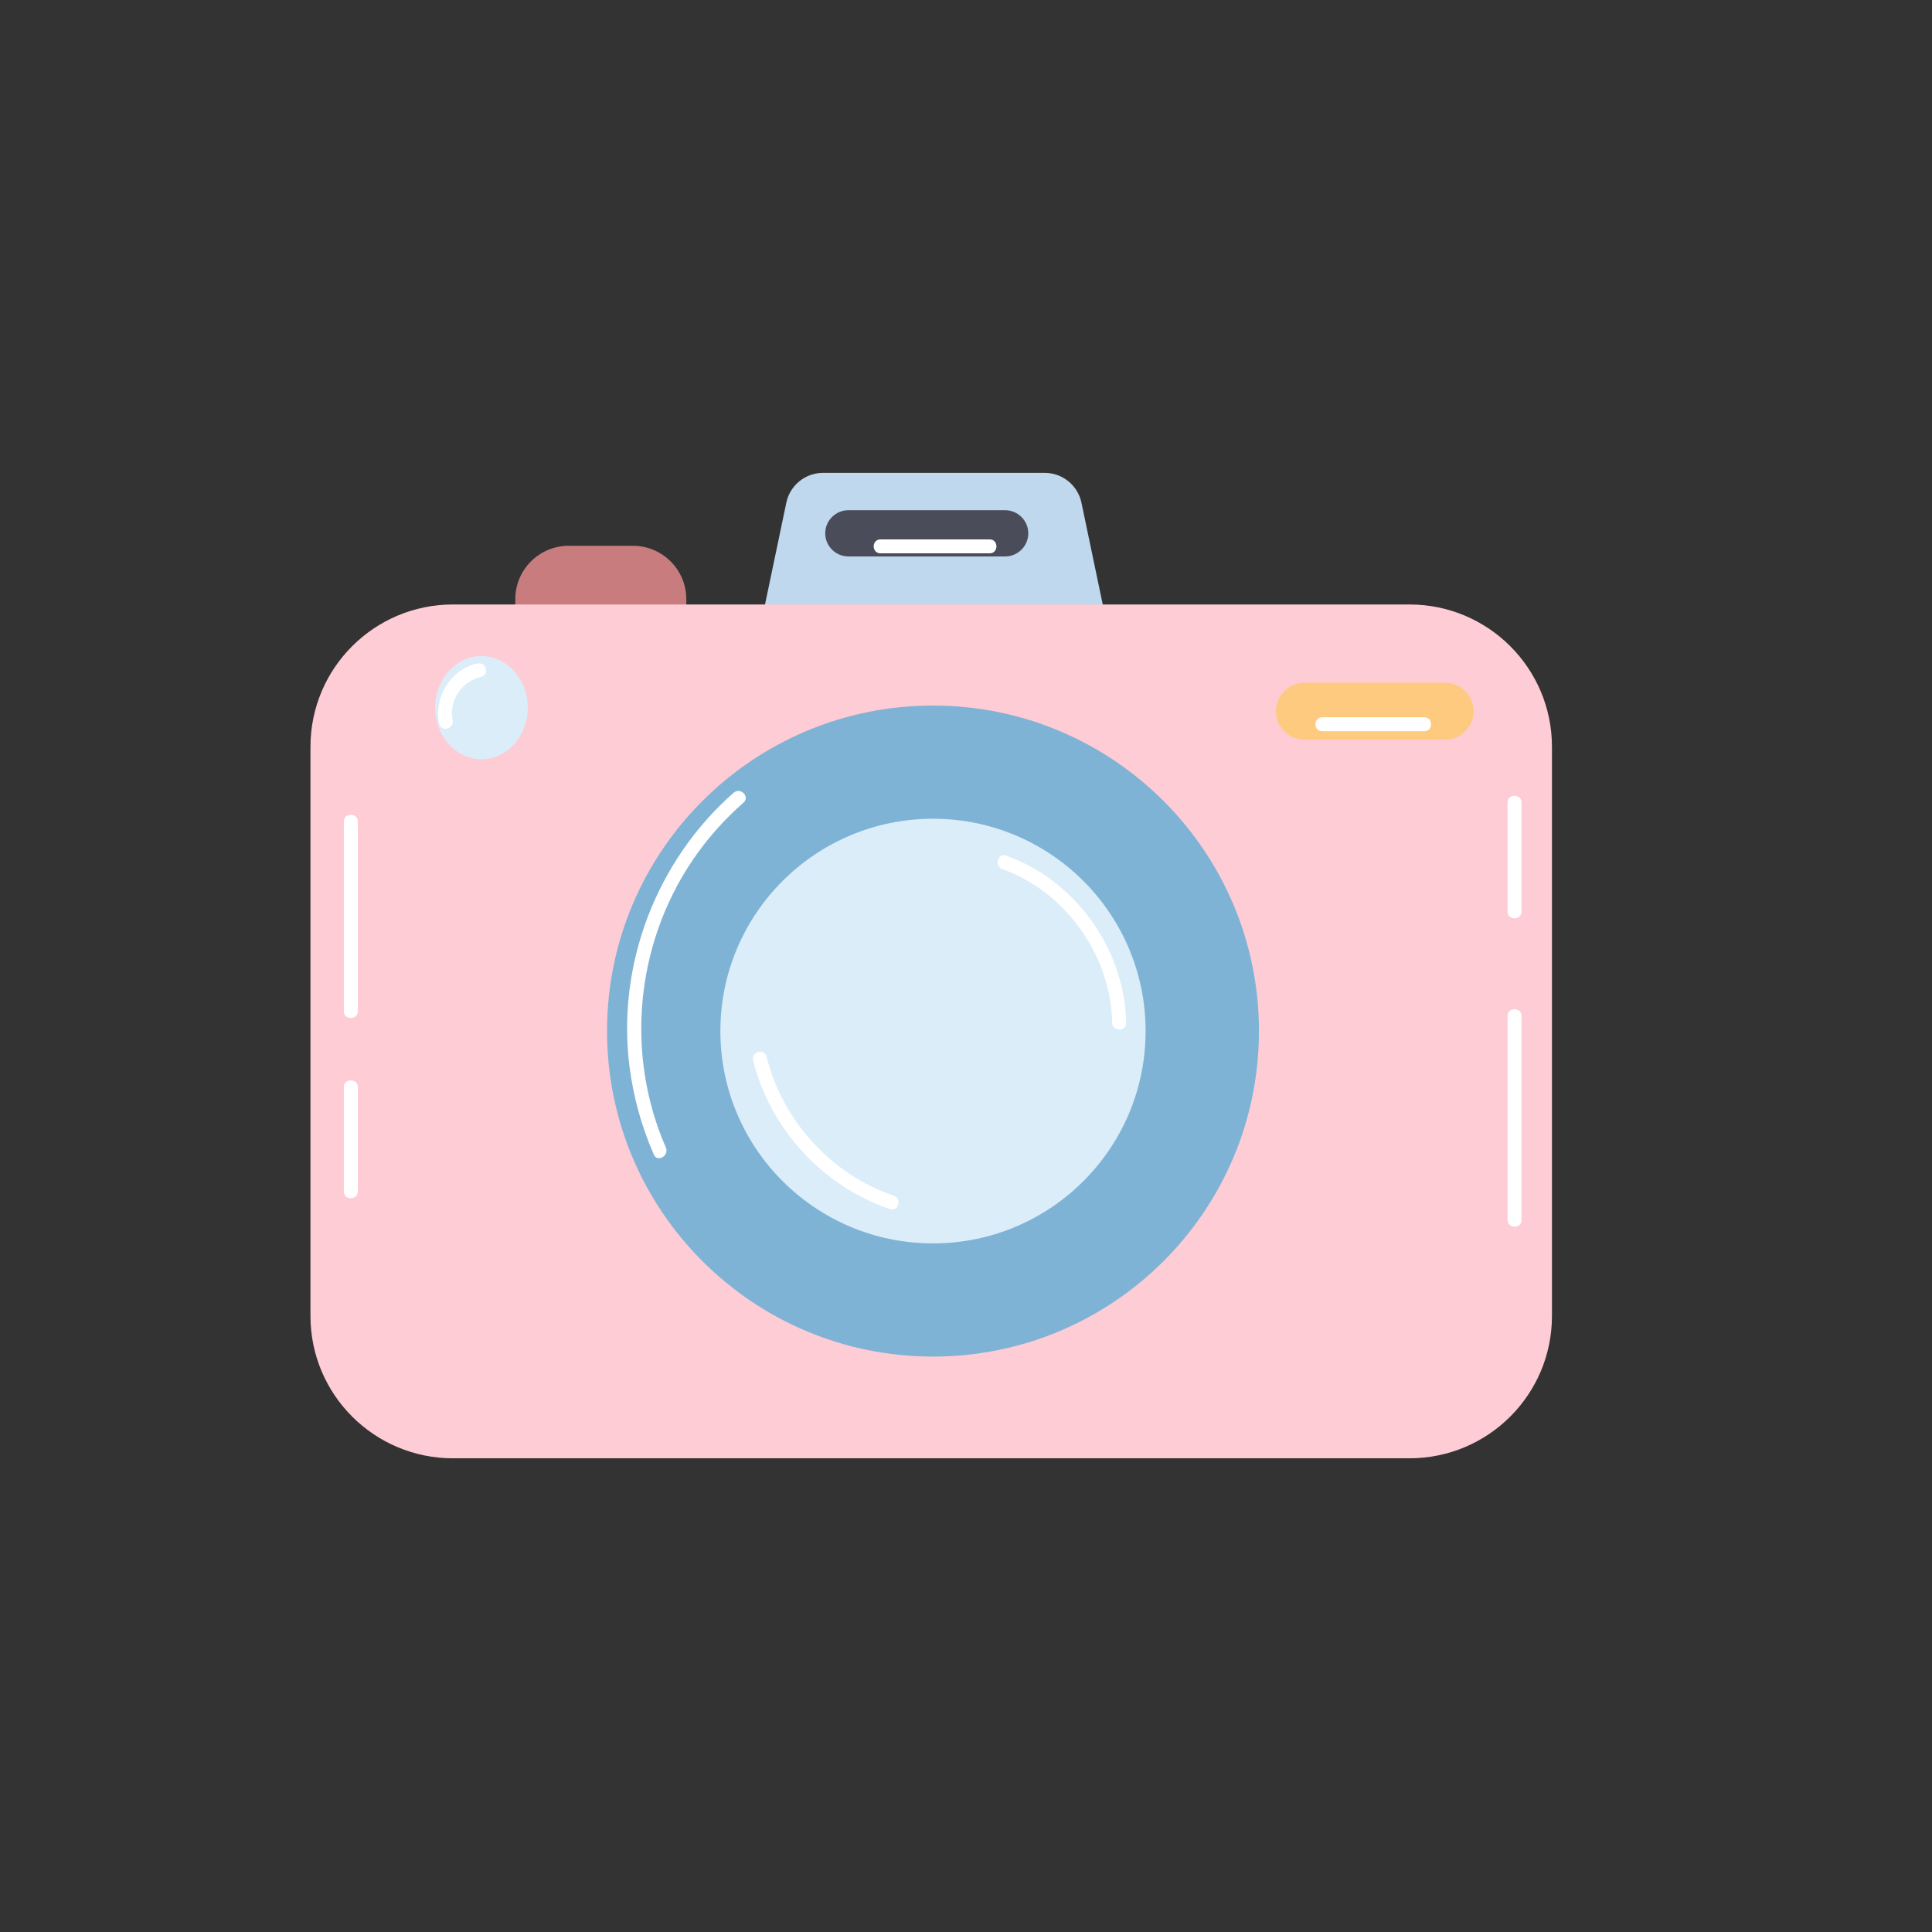 <svg xmlns="http://www.w3.org/2000/svg" xmlns:xlink="http://www.w3.org/1999/xlink" width="1080" zoomAndPan="magnify" viewBox="0 0 810 810" height="1080" preserveAspectRatio="xMidYMid meet" version="1.0"><rect x="0" y="0" width="810" height="810" fill="#333333" stroke="none"/><defs><clipPath id="e09da79845"><path d="M 313 198.199 L 470 198.199 L 470 287 L 313 287 Z M 313 198.199 " clip-rule="nonzero"/></clipPath><clipPath id="3bd56af57b"><path d="M 130.164 253.34 L 650.664 253.34 L 650.664 611.398 L 130.164 611.398 Z M 130.164 253.34 " clip-rule="nonzero"/></clipPath></defs><g clip-path="url(#e09da79845)"><path fill="#bfd8ee" d="M 469.199 286.242 L 313.871 286.242 L 329.668 210.758 C 331.191 203.469 337.629 198.242 345.09 198.242 L 437.98 198.242 C 445.438 198.242 451.879 203.469 453.402 210.758 L 469.199 286.242 " fill-opacity="1" fill-rule="nonzero"/></g><path fill="#c97c7e" d="M 265.328 286.242 L 238.445 286.242 C 226.074 286.242 216.043 276.227 216.043 263.871 L 216.043 251.191 C 216.043 238.836 226.074 228.82 238.445 228.82 L 265.328 228.82 C 277.703 228.82 287.734 238.836 287.734 251.191 L 287.734 263.871 C 287.734 276.227 277.703 286.242 265.328 286.242 " fill-opacity="1" fill-rule="nonzero"/><g clip-path="url(#3bd56af57b)"><path fill="#feccd5" d="M 590.922 611.398 L 189.906 611.398 C 156.91 611.398 130.164 584.684 130.164 551.734 L 130.164 313.09 C 130.164 280.141 156.91 253.43 189.906 253.43 L 590.922 253.43 C 623.914 253.43 650.664 280.141 650.664 313.09 L 650.664 551.734 C 650.664 584.684 623.914 611.398 590.922 611.398 " fill-opacity="1" fill-rule="nonzero"/></g><path fill="#4a4c59" d="M 421.402 233.293 L 355.688 233.293 C 350.352 233.293 345.98 228.93 345.98 223.598 C 345.98 218.266 350.352 213.906 355.688 213.906 L 421.402 213.906 C 426.746 213.906 431.113 218.266 431.113 223.598 C 431.113 228.93 426.746 233.293 421.402 233.293 " fill-opacity="1" fill-rule="nonzero"/><path fill="#feca7f" d="M 605.855 310.109 L 546.863 310.109 C 540.293 310.109 534.914 304.738 534.914 298.176 C 534.914 291.613 540.293 286.242 546.863 286.242 L 605.855 286.242 C 612.43 286.242 617.805 291.613 617.805 298.176 C 617.805 304.738 612.43 310.109 605.855 310.109 " fill-opacity="1" fill-rule="nonzero"/><path fill="#dbedf9" d="M 221.27 296.684 C 221.27 308.629 212.578 318.312 201.855 318.312 C 191.129 318.312 182.438 308.629 182.438 296.684 C 182.438 284.738 191.129 275.055 201.855 275.055 C 212.578 275.055 221.27 284.738 221.27 296.684 " fill-opacity="1" fill-rule="nonzero"/><path fill="#7fb3d6" d="M 527.82 432.277 C 527.82 507.652 466.637 568.754 391.16 568.754 C 315.688 568.754 254.5 507.652 254.5 432.277 C 254.5 356.906 315.688 295.805 391.16 295.805 C 466.637 295.805 527.82 356.906 527.82 432.277 " fill-opacity="1" fill-rule="nonzero"/><path fill="#dbedf9" d="M 480.297 432.277 C 480.297 481.441 440.391 521.297 391.16 521.297 C 341.934 521.297 302.023 481.441 302.023 432.277 C 302.023 383.117 341.934 343.262 391.16 343.262 C 440.391 343.262 480.297 383.117 480.297 432.277 " fill-opacity="1" fill-rule="nonzero"/><path fill="#ffffff" d="M 144.164 344.414 C 144.164 370.93 144.164 397.445 144.164 423.961 C 144.164 427.719 150.016 427.727 150.016 423.961 C 150.016 397.445 150.016 370.93 150.016 344.414 C 150.016 340.656 144.164 340.648 144.164 344.414 " fill-opacity="1" fill-rule="nonzero"/><path fill="#ffffff" d="M 144.164 455.781 C 144.164 470.367 144.164 484.949 144.164 499.531 C 144.164 503.293 150.016 503.297 150.016 499.531 C 150.016 484.949 150.016 470.367 150.016 455.781 C 150.016 452.023 144.164 452.016 144.164 455.781 " fill-opacity="1" fill-rule="nonzero"/><path fill="#ffffff" d="M 420.27 364.367 C 446.828 373.938 465.812 400.699 466.273 428.848 C 466.332 432.602 472.184 432.613 472.121 428.848 C 471.73 404.902 459.172 382.176 439.859 368.188 C 434.328 364.184 428.242 361.047 421.82 358.734 C 418.273 357.457 416.746 363.098 420.27 364.367 " fill-opacity="1" fill-rule="nonzero"/><path fill="#ffffff" d="M 315.762 444.57 C 322.832 473.371 345.059 497.387 373.129 506.93 C 376.703 508.145 378.234 502.504 374.684 501.297 C 348.52 492.398 327.977 469.785 321.402 443.016 C 320.508 439.367 314.863 440.91 315.762 444.57 " fill-opacity="1" fill-rule="nonzero"/><path fill="#ffffff" d="M 200.121 278.156 C 188.969 280.594 181.746 292.406 184.125 303.418 C 184.918 307.094 190.559 305.539 189.766 301.867 C 188.027 293.824 193.754 285.523 201.676 283.793 C 205.352 282.988 203.797 277.355 200.121 278.156 " fill-opacity="1" fill-rule="nonzero"/><path fill="#ffffff" d="M 554.328 306.566 C 568.602 306.566 582.875 306.566 597.145 306.566 C 600.91 306.566 600.914 300.723 597.145 300.723 C 582.875 300.723 568.602 300.723 554.328 300.723 C 550.566 300.723 550.562 306.566 554.328 306.566 " fill-opacity="1" fill-rule="nonzero"/><path fill="#ffffff" d="M 369.133 231.988 C 384.398 231.988 399.668 231.988 414.934 231.988 C 418.699 231.988 418.703 226.145 414.934 226.145 C 399.668 226.145 384.398 226.145 369.133 226.145 C 365.367 226.145 365.359 231.988 369.133 231.988 " fill-opacity="1" fill-rule="nonzero"/><path fill="#ffffff" d="M 632.055 336.457 C 632.055 351.707 632.055 366.953 632.055 382.199 C 632.055 385.957 637.906 385.965 637.906 382.199 C 637.906 366.953 637.906 351.707 637.906 336.457 C 637.906 332.699 632.055 332.695 632.055 336.457 " fill-opacity="1" fill-rule="nonzero"/><path fill="#ffffff" d="M 632.055 425.949 C 632.055 454.457 632.055 482.961 632.055 511.469 C 632.055 515.223 637.906 515.23 637.906 511.469 C 637.906 482.961 637.906 454.457 637.906 425.949 C 637.906 422.191 632.055 422.184 632.055 425.949 " fill-opacity="1" fill-rule="nonzero"/><path fill="#ffffff" d="M 307.582 332.367 C 275.172 360.852 258.457 404.52 263.949 447.332 C 265.582 460.039 268.992 472.32 274.117 484.066 C 275.617 487.504 280.656 484.531 279.168 481.117 C 262.203 442.238 266.418 396.59 289.898 361.344 C 296.035 352.129 303.402 343.809 311.719 336.496 C 314.551 334.008 310.402 329.891 307.582 332.367 " fill-opacity="1" fill-rule="nonzero"/></svg>